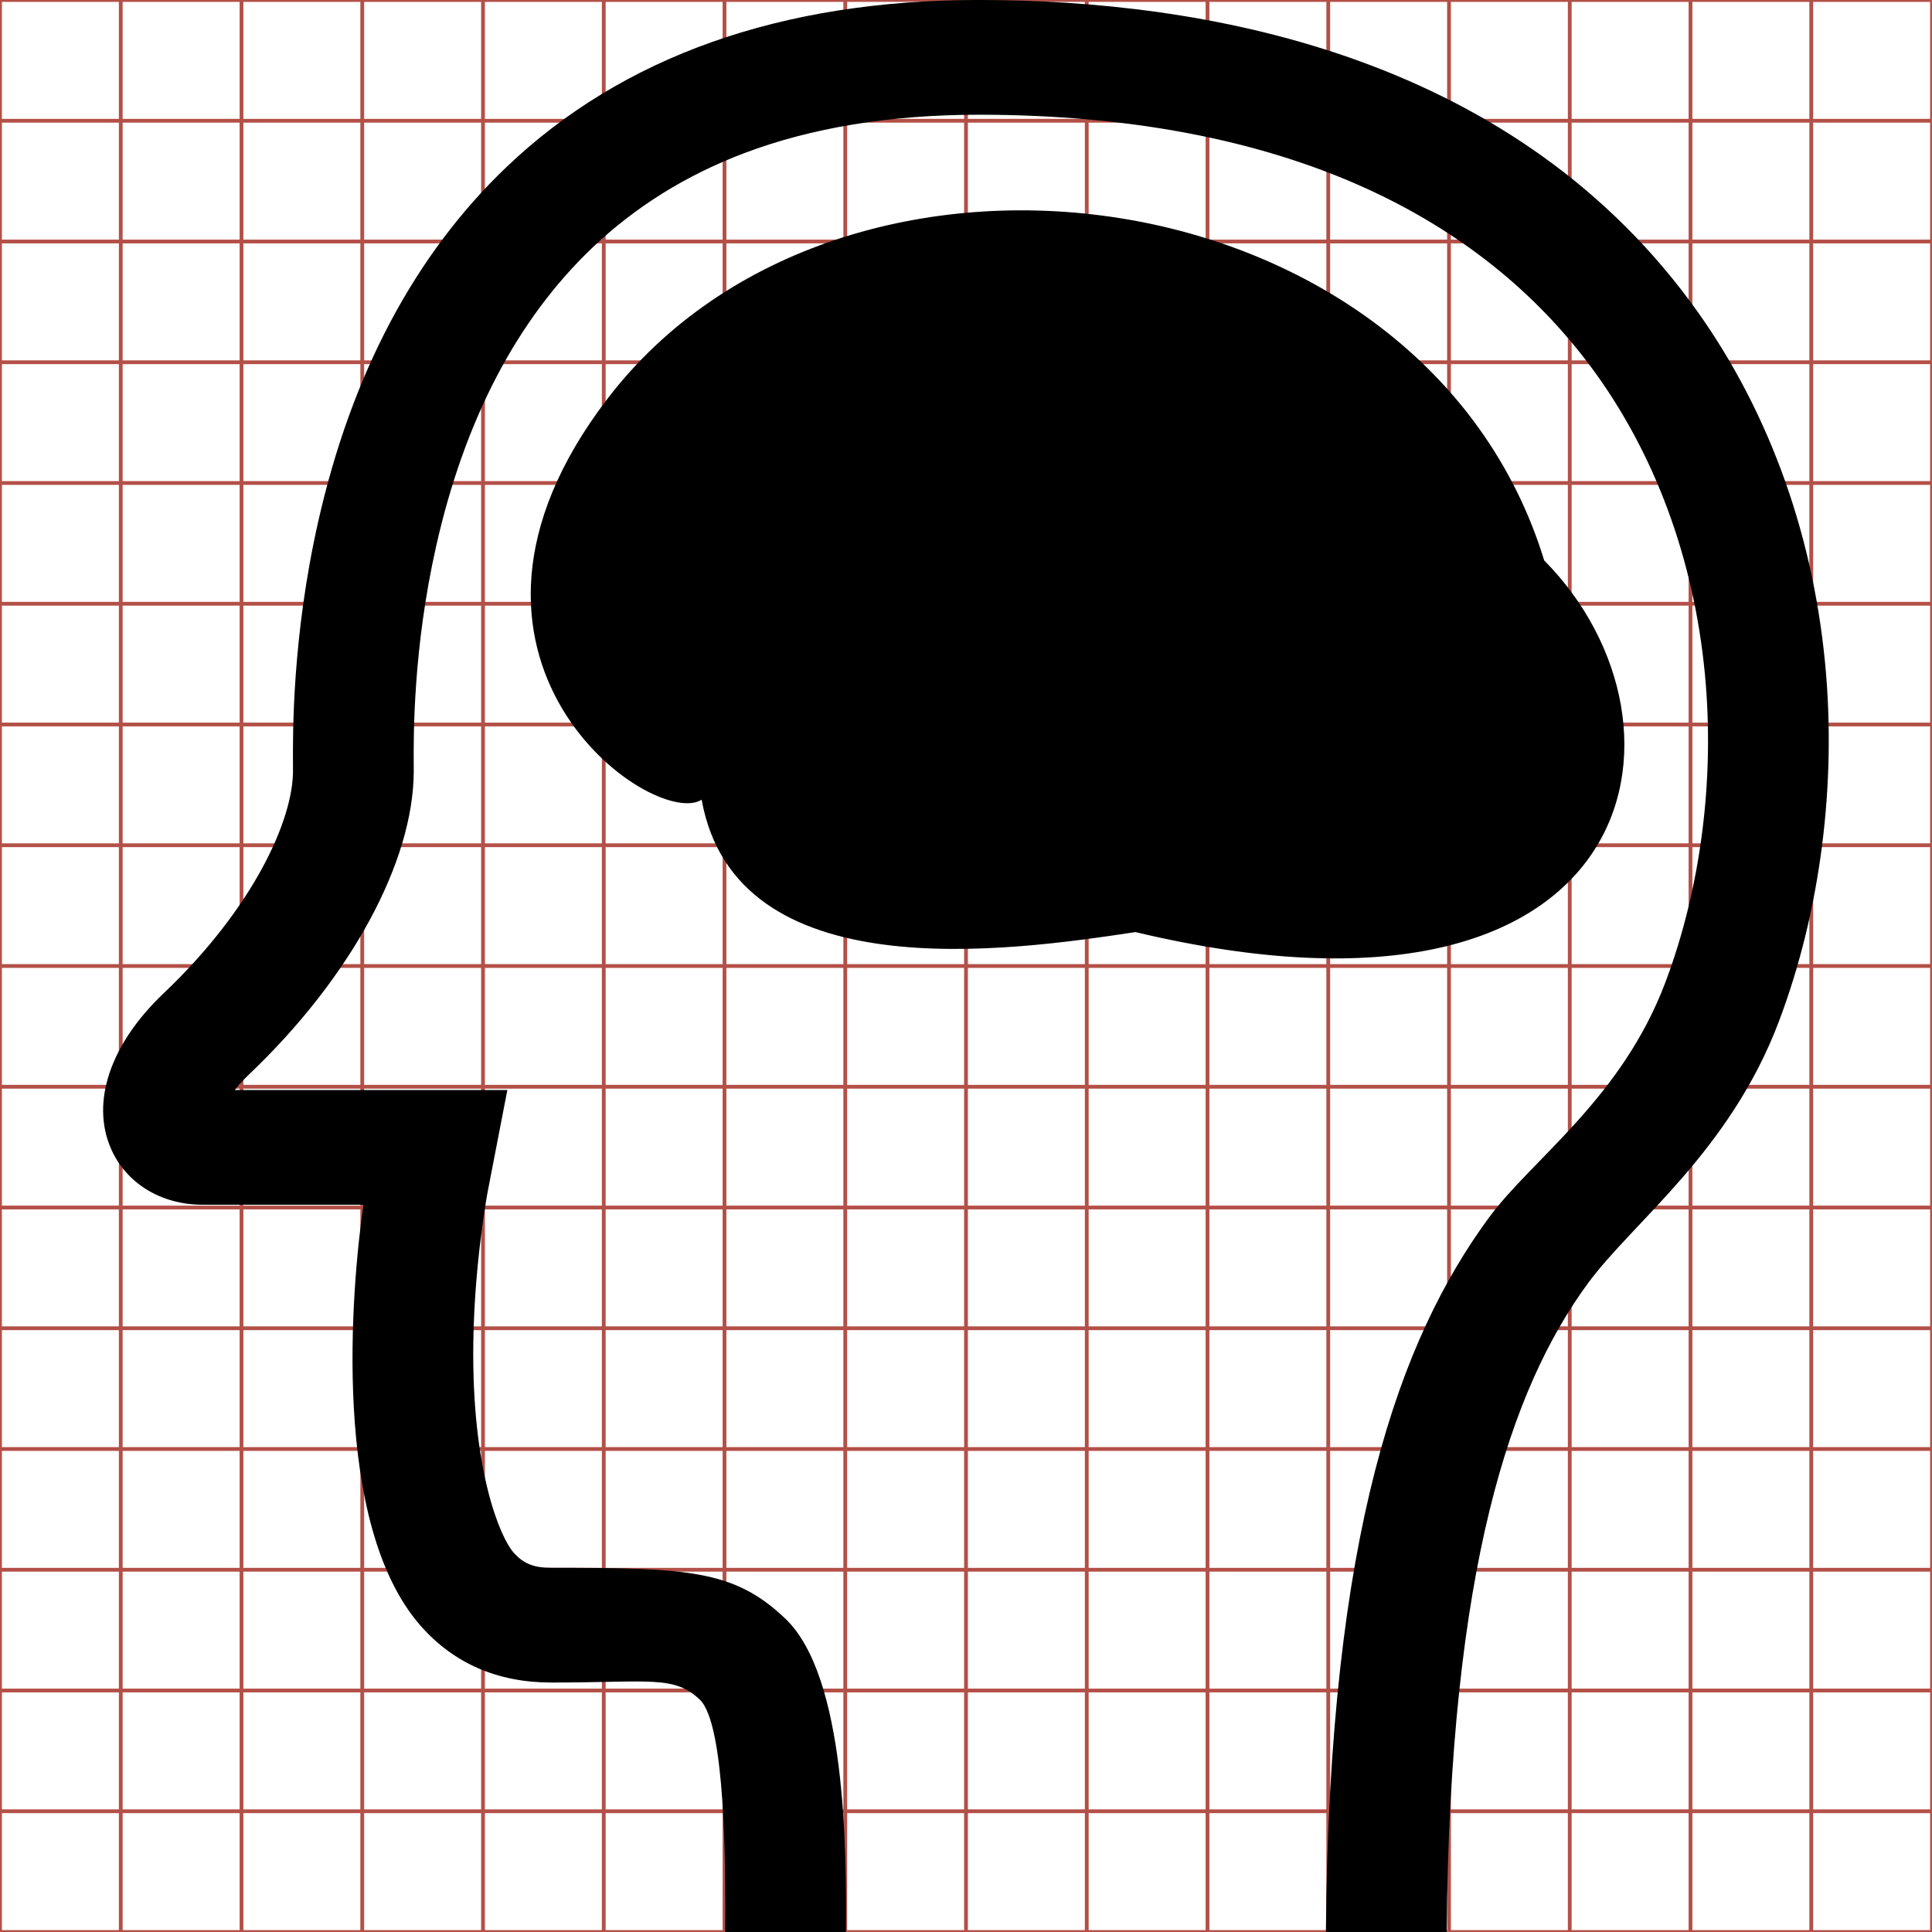 <?xml version="1.0" encoding="utf-8"?> <!-- Generator: IcoMoon.io --> <!DOCTYPE svg PUBLIC "-//W3C//DTD SVG 1.1//EN" "http://www.w3.org/Graphics/SVG/1.1/DTD/svg11.dtd"> <svg width="512" height="512" viewBox="0 0 512 512" xmlns="http://www.w3.org/2000/svg" xmlns:xlink="http://www.w3.org/1999/xlink" fill="#000000"><g class="svgGrid" id="svgGrid"><line stroke-width="1" stroke="#B35047" x1="32" x2="32" y1="0" y2="512"></line><line stroke-width="1" stroke="#B35047" x1="64" x2="64" y1="0" y2="512"></line><line stroke-width="1" stroke="#B35047" x1="96" x2="96" y1="0" y2="512"></line><line stroke-width="1" stroke="#B35047" x1="128" x2="128" y1="0" y2="512"></line><line stroke-width="1" stroke="#B35047" x1="160" x2="160" y1="0" y2="512"></line><line stroke-width="1" stroke="#B35047" x1="192" x2="192" y1="0" y2="512"></line><line stroke-width="1" stroke="#B35047" x1="224" x2="224" y1="0" y2="512"></line><line stroke-width="1" stroke="#B35047" x1="256" x2="256" y1="0" y2="512"></line><line stroke-width="1" stroke="#B35047" x1="288" x2="288" y1="0" y2="512"></line><line stroke-width="1" stroke="#B35047" x1="320" x2="320" y1="0" y2="512"></line><line stroke-width="1" stroke="#B35047" x1="352" x2="352" y1="0" y2="512"></line><line stroke-width="1" stroke="#B35047" x1="384" x2="384" y1="0" y2="512"></line><line stroke-width="1" stroke="#B35047" x1="416" x2="416" y1="0" y2="512"></line><line stroke-width="1" stroke="#B35047" x1="448" x2="448" y1="0" y2="512"></line><line stroke-width="1" stroke="#B35047" x1="480" x2="480" y1="0" y2="512"></line><line stroke-width="1" stroke="#B35047" x1="0" x2="512" y1="32" y2="32"></line><line stroke-width="1" stroke="#B35047" x1="0" x2="512" y1="64" y2="64"></line><line stroke-width="1" stroke="#B35047" x1="0" x2="512" y1="96" y2="96"></line><line stroke-width="1" stroke="#B35047" x1="0" x2="512" y1="128" y2="128"></line><line stroke-width="1" stroke="#B35047" x1="0" x2="512" y1="160" y2="160"></line><line stroke-width="1" stroke="#B35047" x1="0" x2="512" y1="192" y2="192"></line><line stroke-width="1" stroke="#B35047" x1="0" x2="512" y1="224" y2="224"></line><line stroke-width="1" stroke="#B35047" x1="0" x2="512" y1="256" y2="256"></line><line stroke-width="1" stroke="#B35047" x1="0" x2="512" y1="288" y2="288"></line><line stroke-width="1" stroke="#B35047" x1="0" x2="512" y1="320" y2="320"></line><line stroke-width="1" stroke="#B35047" x1="0" x2="512" y1="352" y2="352"></line><line stroke-width="1" stroke="#B35047" x1="0" x2="512" y1="384" y2="384"></line><line stroke-width="1" stroke="#B35047" x1="0" x2="512" y1="416" y2="416"></line><line stroke-width="1" stroke="#B35047" x1="0" x2="512" y1="448" y2="448"></line><line stroke-width="1" stroke="#B35047" x1="0" x2="512" y1="480" y2="480"></line><rect x="0" y="0" width="512" height="512" fill="none" stroke-width="1" stroke="#B35047"></rect></g><path d="M 409.229,148.523 C 452.646,192.37 435.608,279.131 300.902,247.012 C 267.18,252.108 195.051,262.45 185.942,211.934 C 173.126,220.029 108.311,174.537 160.983,105.677 C 223.19,24.351 377.523,44.979 409.229,148.523 ZM 111.44,430.812 C 87.711,403.741 93.114,341.487 96.304,319.265 L 53.648,319.265 C 42.692,319.265 33.405,313.571 29.409,304.406 C 24.022,292.05 29.236,276.662 43.356,263.245 C 67.044,240.736 77.648,217.417 77.648,204.292 L 77.642,202.88 C 77.588,194.453 77.426,168.812 84.316,138.281 C 93.156,99.105 109.925,67.497 134.156,44.334 C 164.931,14.917 207.05,0.00 259.343,0.00 C 318.367,0.00 398.994,13.861 447.907,79.893 C 467.85,106.816 480.214,139.928 483.662,175.652 C 486.765,207.801 482.43,241.531 471.452,270.63 C 458.384,305.271 432.801,323.771 420.817,340.092 C 400.406,367.891 384.179,415.509 383.376,511.999 L 351.375,511.999 C 352.224,405.889 370.974,354.834 394.573,322.695 C 405.947,307.201 429.703,291.189 441.329,260.371 C 450.765,235.355 454.482,206.254 451.795,178.429 C 448.858,147.997 438.466,119.976 421.739,97.394 C 406.656,77.032 386.504,61.033 361.841,49.843 C 333.413,36.945 298.928,30.405 259.343,30.405 C 235.972,30.405 215.052,33.838 197.165,40.61 C 181.792,46.429 168.229,54.894 156.852,65.769 C 137.015,84.73 123.138,111.271 115.605,144.654 C 109.448,171.939 109.594,195.086 109.642,202.692 C 109.646,203.324 109.649,203.857 109.649,204.291 C 109.649,228.325 92.918,259.153 65.985,284.745 C 64.405,286.245 63.178,287.631 62.233,288.858 L 134.456,288.858 L 129.245,315.787 C 129.213,315.957 125.76,334.303 125.438,355.492 C 124.914,389.908 132.674,407.531 136.035,411.36 C 138.673,414.366 141.402,415.483 146.104,415.483 C 182.333,415.483 194.582,416.019 208.155,428.993 C 224.268,444.395 224.317,490.332 224.183,511.999 L 192.182,511.999 C 192.289,494.863 192.295,456.964 185.46,450.429 C 178.652,443.921 172.287,445.89 146.105,445.89 C 131.873,445.89 120.21,440.817 111.44,430.812 Z" ></path></svg>